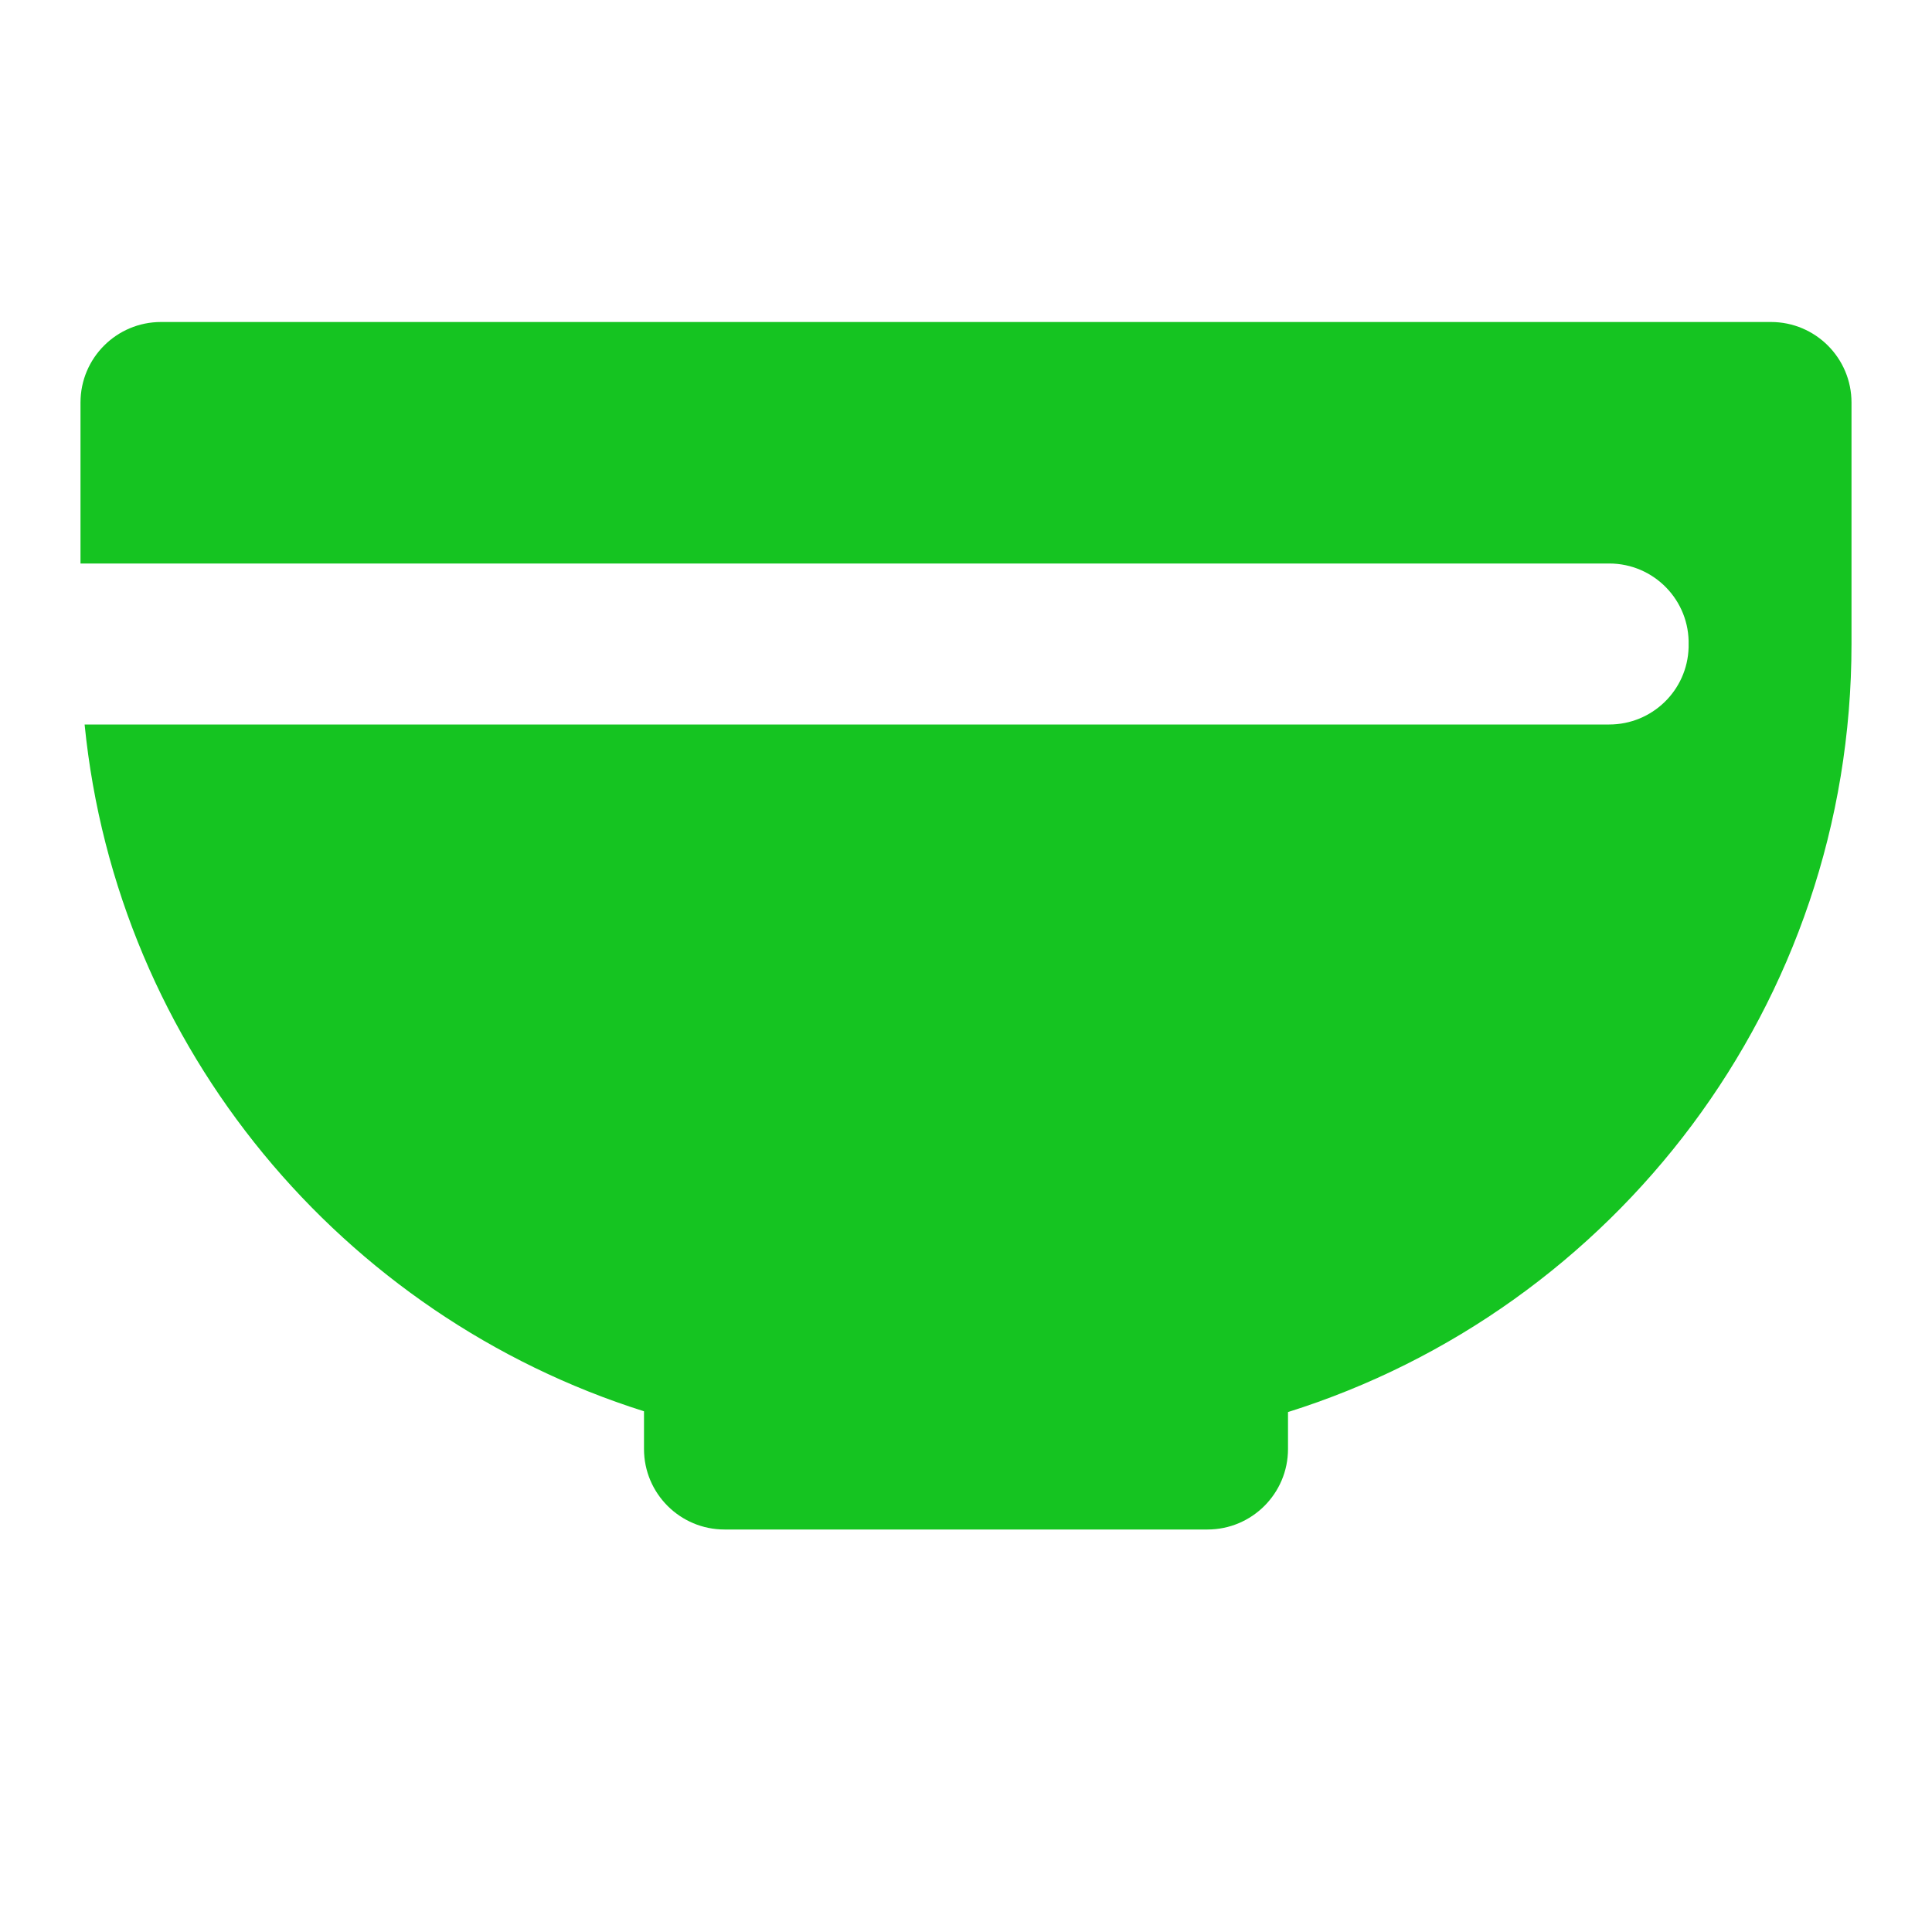 <svg width="48" height="48" viewBox="0 0 48 48" fill="none" xmlns="http://www.w3.org/2000/svg">
<path d="M4 8C2.896 8 2 8.896 2 10V14H39.98C41.093 14 41.985 14.918 41.953 16.027C41.953 16.046 41.953 16.068 41.953 16.086C41.923 17.152 41.048 18 39.98 18H2.102C2.904 26.053 8.511 32.699 16 35.063V36C16 37.104 16.896 38 18 38H30C31.104 38 32 37.104 32 36V35.082C40.114 32.534 46 24.956 46 16V10C46 8.896 45.104 8 44 8H4Z" fill="#15C421"/>
</svg>
